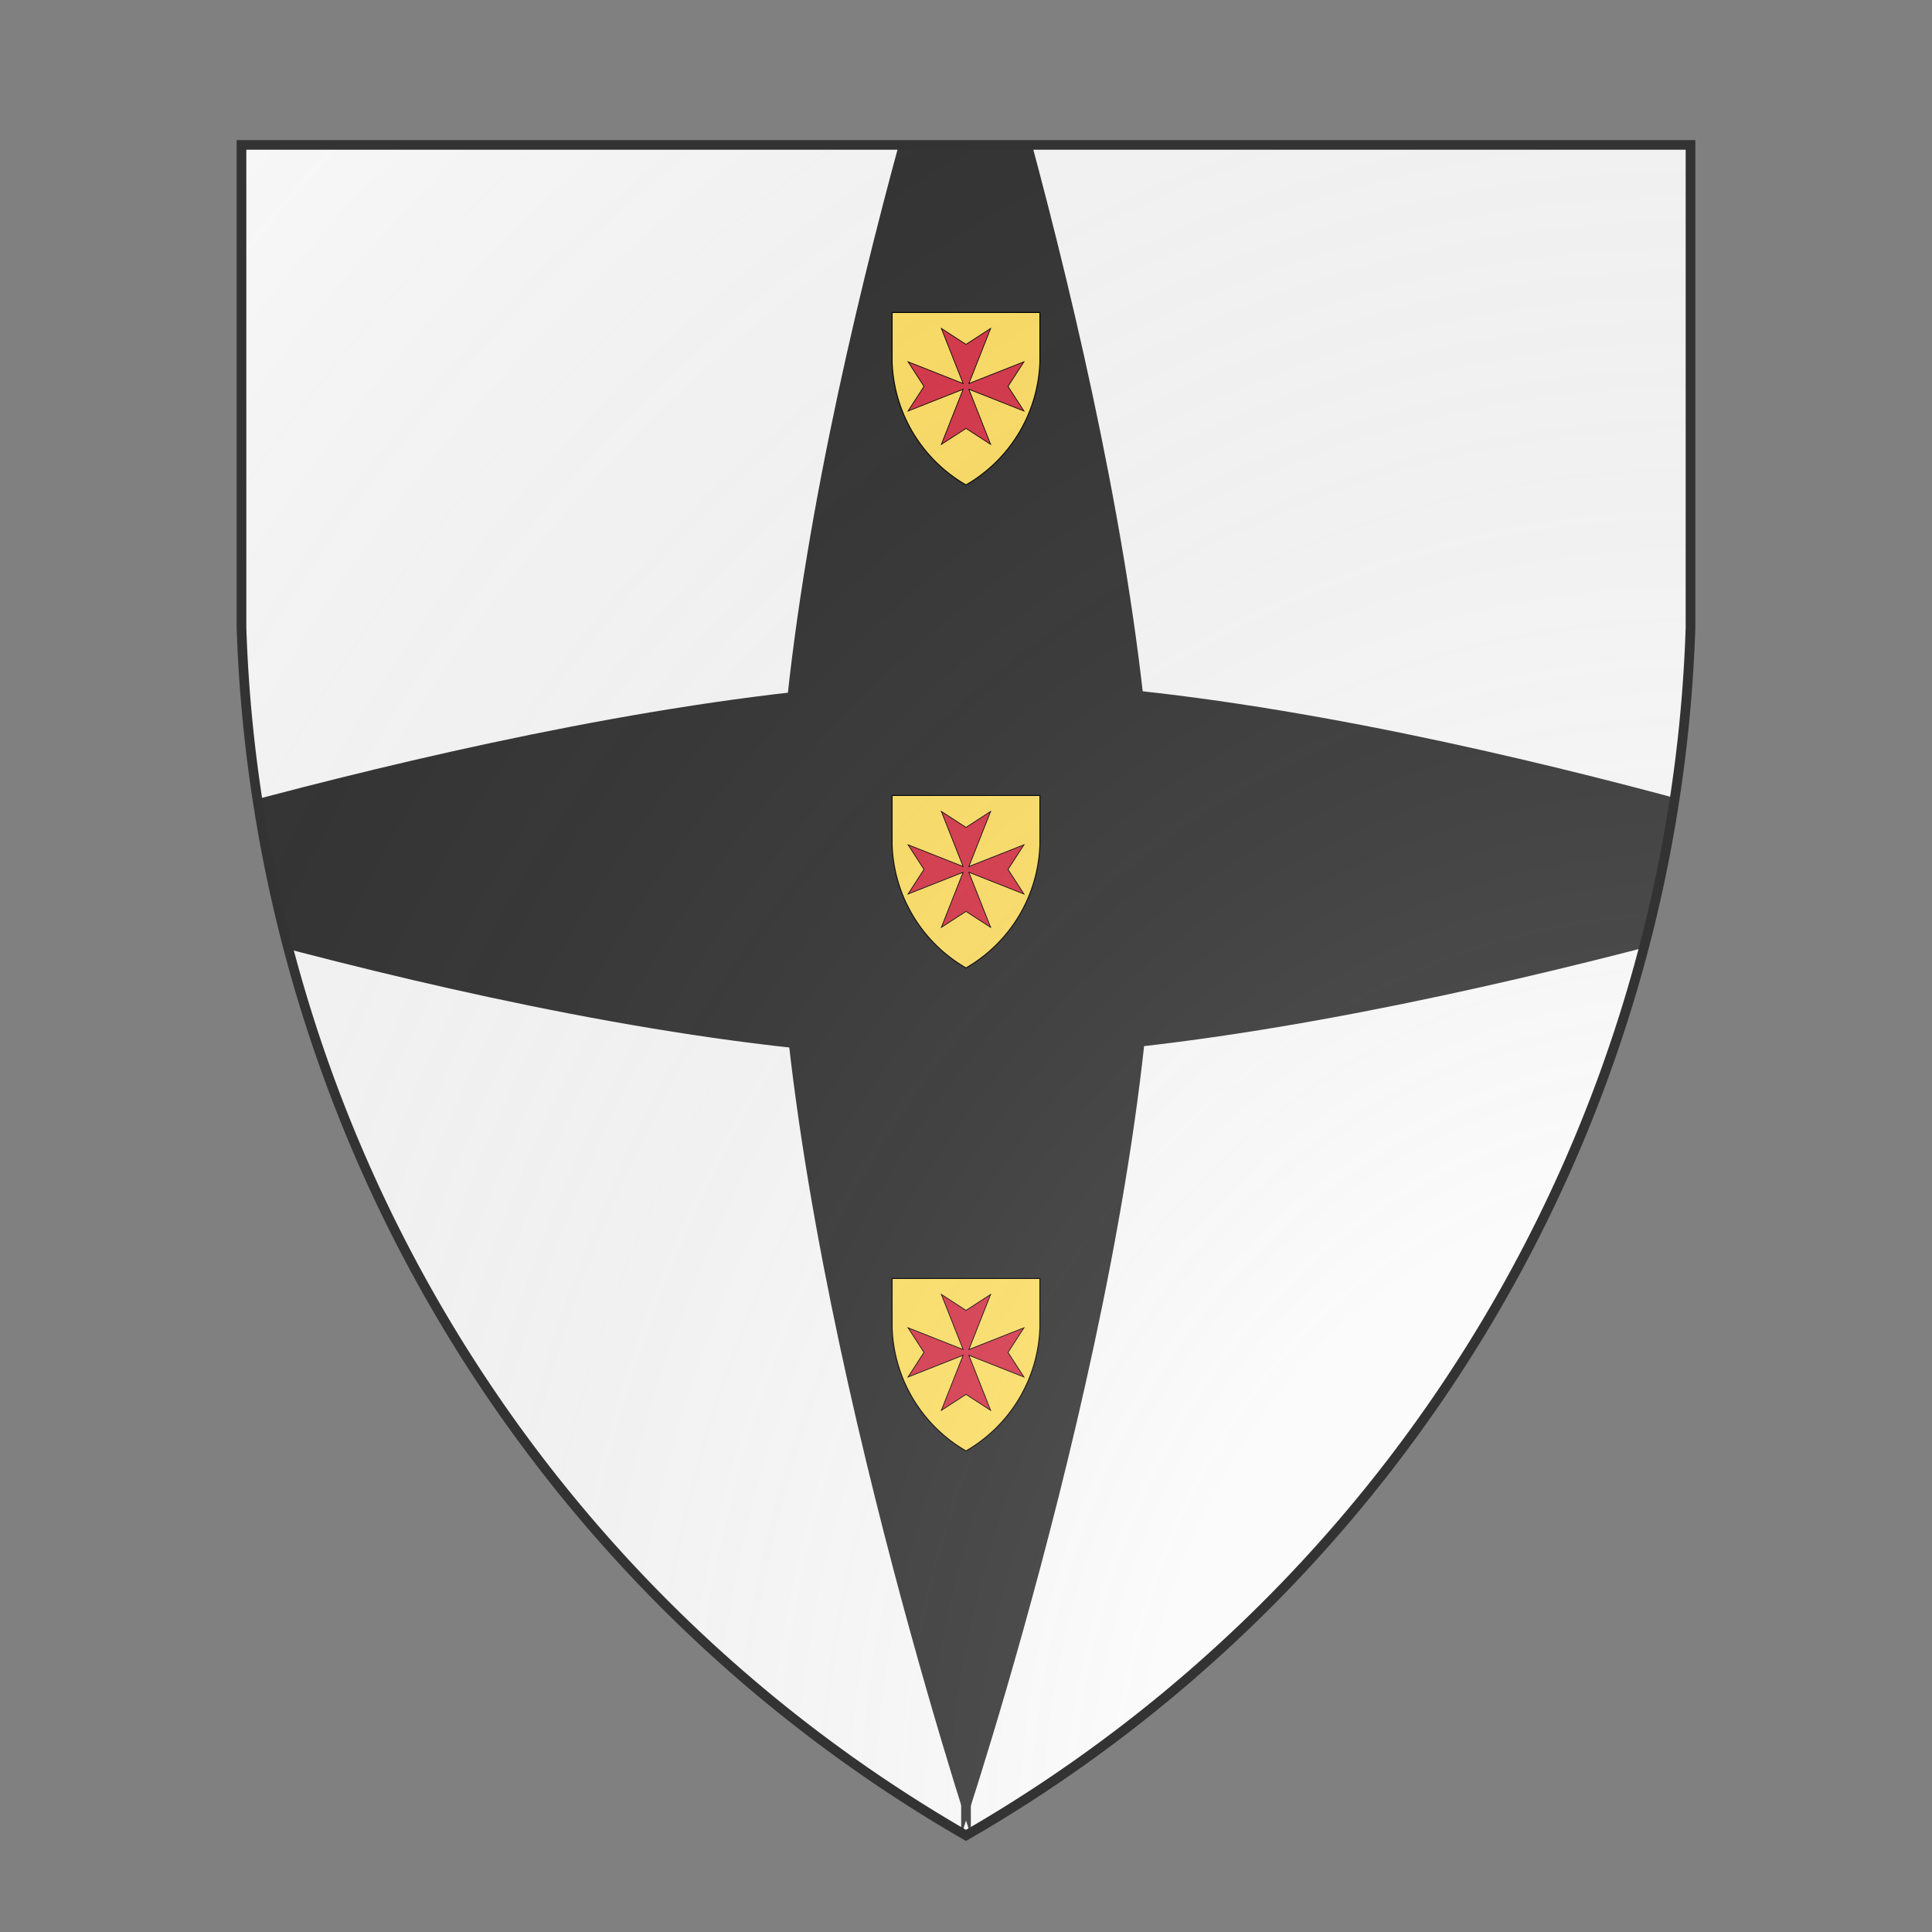 <svg id="coaworld_burg_100_burg_100_s0" width="500" height="500" viewBox="0 10 200 200" xmlns="http://www.w3.org/2000/svg" xmlns:x="http://www.w3.org/1999/xlink"><rect x="0" y="10" width="200" height="200" fill="#808080" stroke="none"/><defs><clipPath id="heater_coaworld_burg_100_burg_100_s0"><path d="m25,25 h150 v50 a150,150,0,0,1,-75,125 a150,150,0,0,1,-75,-125 z"/></clipPath><g id="inescutcheon_coaworld_burg_100_burg_100_s0"><path transform="translate(66 66) scale(.34)" d="m25,25 h150 v50 a150,150,0,0,1,-75,125 a150,150,0,0,1,-75,-125 z"/></g><g id="crossMaltese_coaworld_burg_100_burg_100_s0" stroke-width=".5"><path d="M98 98L83 60l17 11 17-11-15 38 38-15-11 17 11 17-38-15 15 38-17-11-17 11 15-38-38 15 11-17-11-17z"/></g><radialGradient id="backlight" cx="100%" cy="100%" r="150%"><stop stop-color="#fff" stop-opacity=".3" offset="0"/><stop stop-color="#fff" stop-opacity=".15" offset=".25"/><stop stop-color="#000" stop-opacity="0" offset="1"/></radialGradient></defs><g clip-path="url(#heater_coaworld_burg_100_burg_100_s0)"><rect x="0" y="0" width="200" height="200" fill="#fafafa"/><g fill="#333333" stroke="none"><path d="m 0,115 c 0,0 60,-19.8 100,-20 c 40,-0.2 100,20 100,20" transform="translate(0 -14.5)"/><path d="m 0,115 c 0,0 60,-19.8 100,-20 c 40,-0.2 100,20 100,20" transform="rotate(180 100 100) translate(0 -14.5)"/><path d="m 0,115 c 0,0 60,-19.8 100,-20 c 40,-0.2 100,20 100,20" transform="rotate(-90 100 100) translate(0 -14.5)"/><path d="m 0,115 c 0,0 60,-19.8 100,-20 c 40,-0.2 100,20 100,20" transform="rotate(-270 100 100) translate(0 -14.5)"/></g><g fill="#ffe066" stroke="#000"><style>
      g.secondary,path.secondary {fill: #ffe066;}
      g.tertiary,path.tertiary {fill: #ffe066;}
    </style><use x:href="#inescutcheon_coaworld_burg_100_burg_100_s0" transform="translate(70 20) scale(0.3)"/><use x:href="#inescutcheon_coaworld_burg_100_burg_100_s0" transform="translate(70 70) scale(0.3)"/><use x:href="#inescutcheon_coaworld_burg_100_burg_100_s0" transform="translate(70 120) scale(0.3)"/></g><g fill="#d7374a" stroke="#000"><style>
      g.secondary,path.secondary {fill: #d7374a;}
      g.tertiary,path.tertiary {fill: #d7374a;}
    </style><use x:href="#crossMaltese_coaworld_burg_100_burg_100_s0" transform="translate(85 35) scale(0.15)"/><use x:href="#crossMaltese_coaworld_burg_100_burg_100_s0" transform="translate(85 85) scale(0.15)"/><use x:href="#crossMaltese_coaworld_burg_100_burg_100_s0" transform="translate(85 135) scale(0.15)"/></g></g><path d="m25,25 h150 v50 a150,150,0,0,1,-75,125 a150,150,0,0,1,-75,-125 z" fill="url(#backlight)" stroke="#333"/></svg>